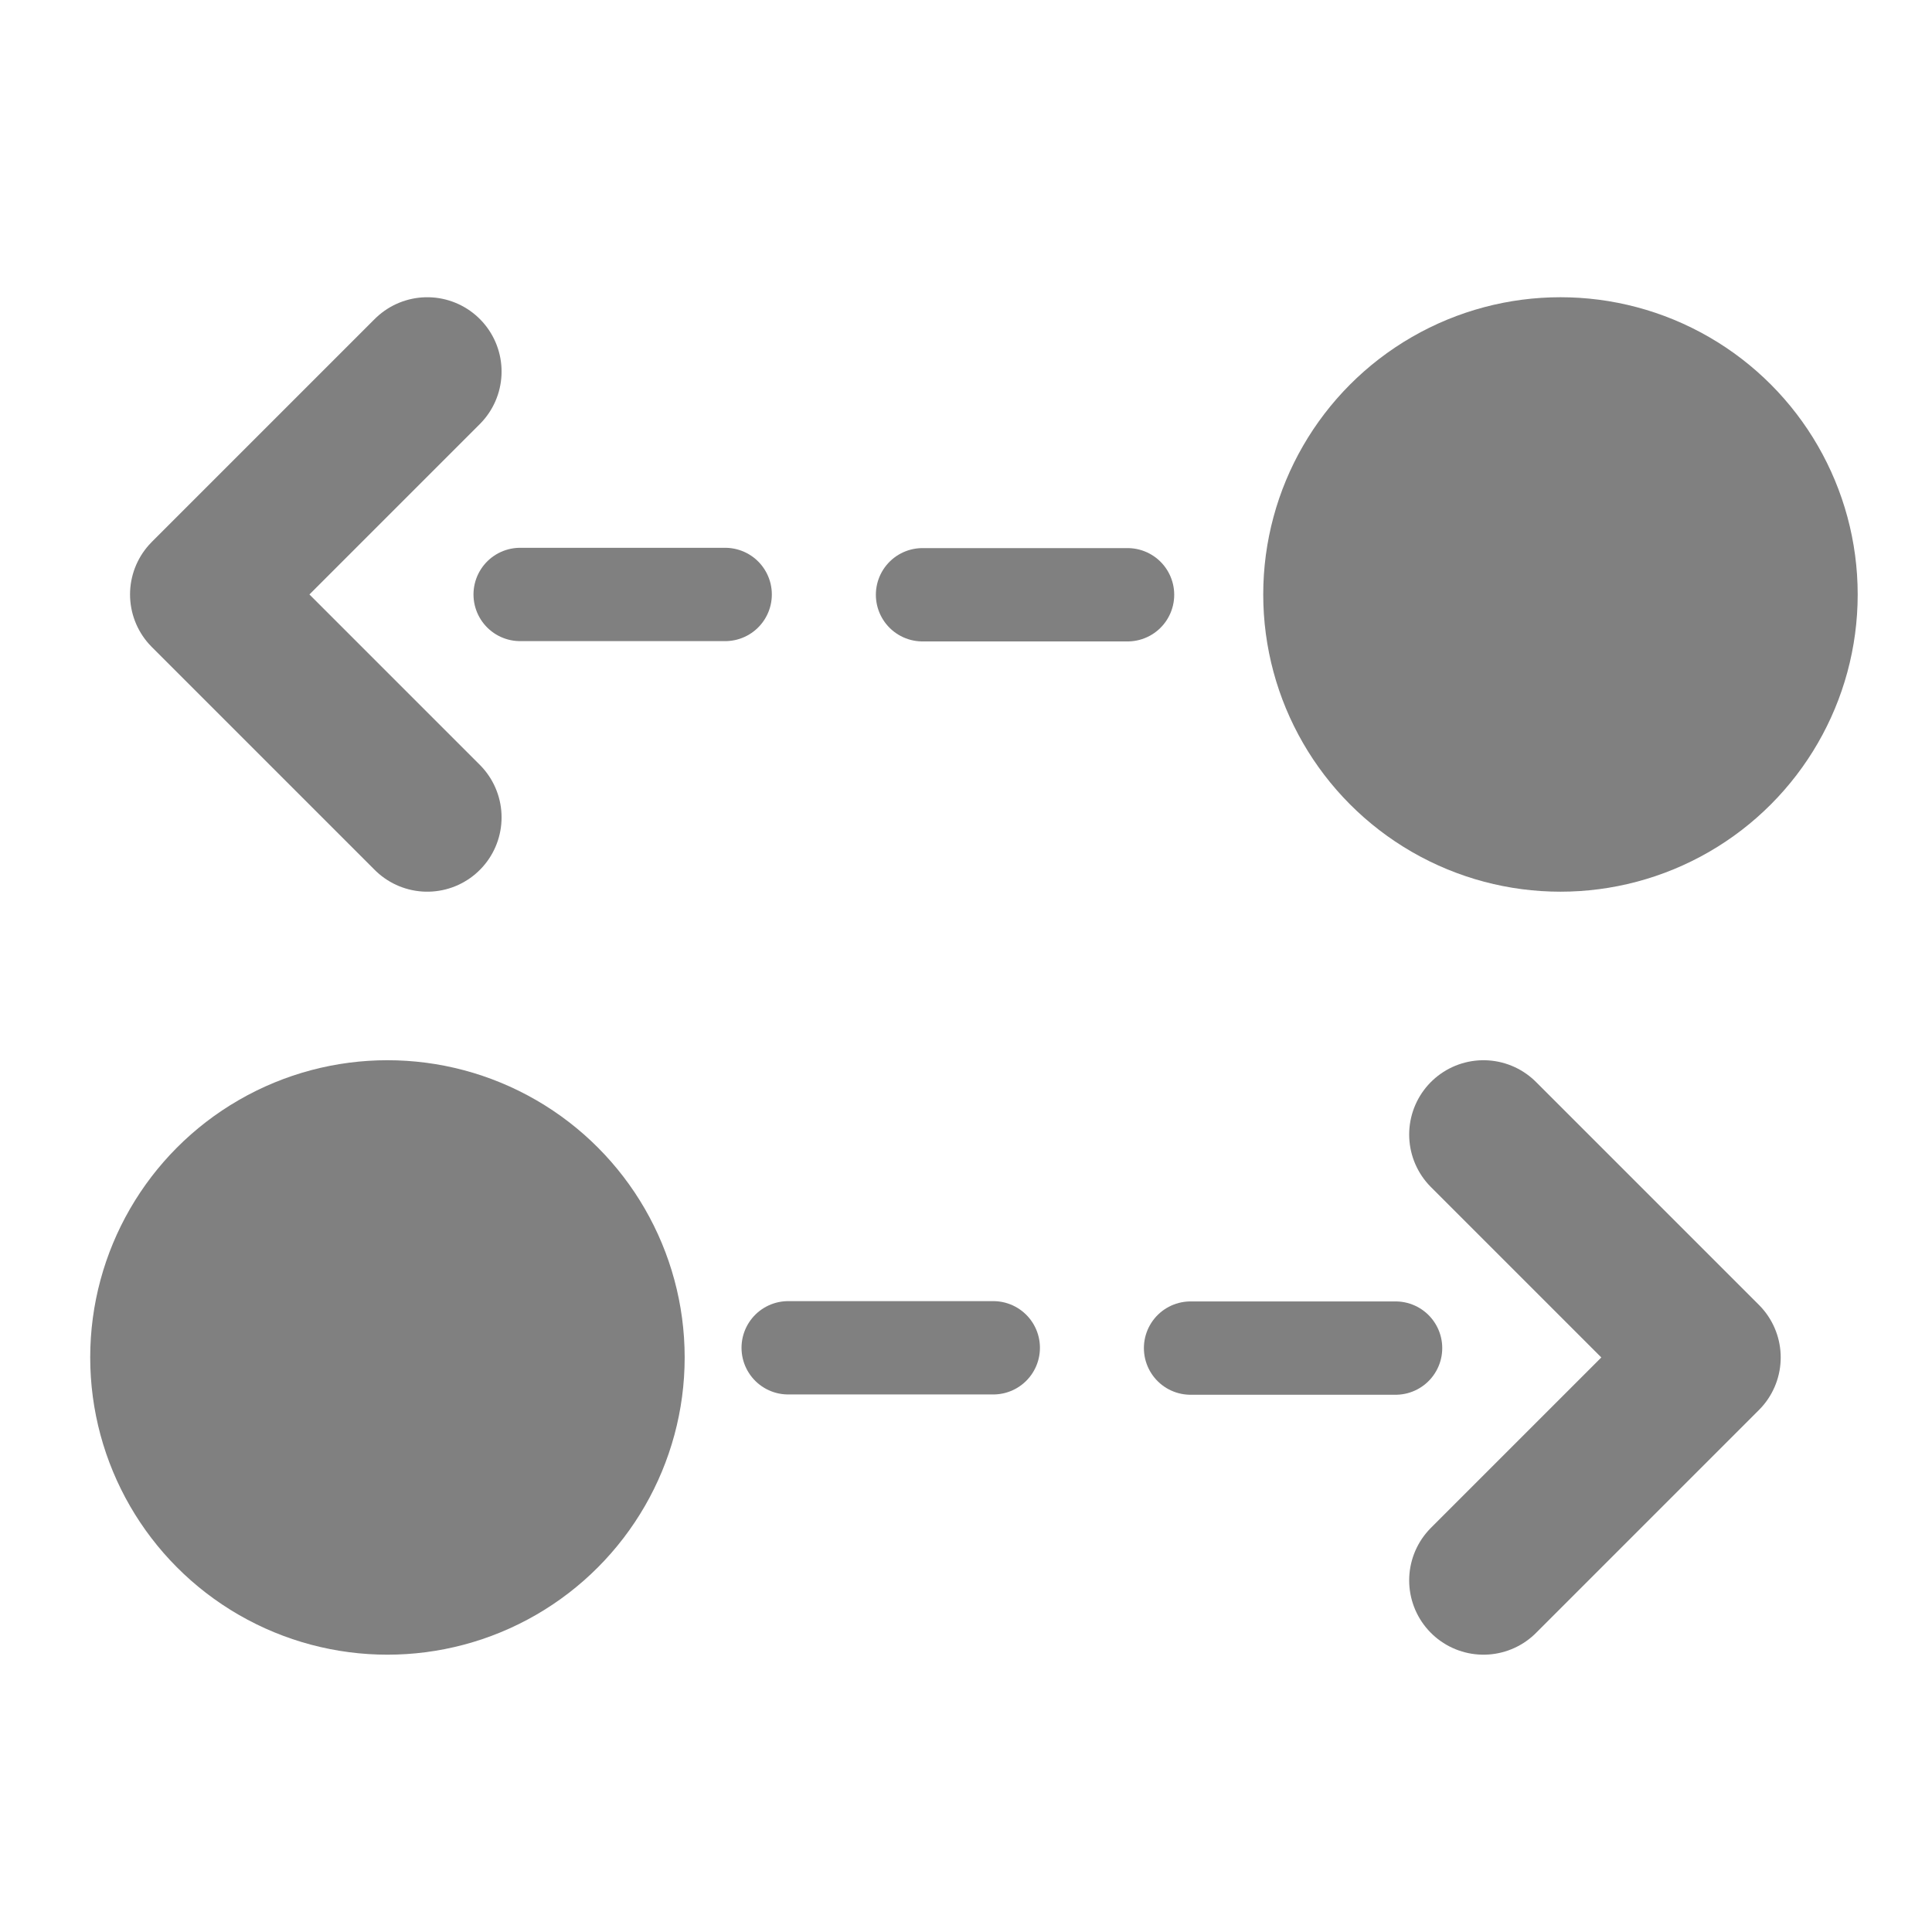 <?xml version="1.0" encoding="UTF-8" standalone="no"?>
<svg
   xmlns:dc="http://purl.org/dc/elements/1.1/"
   xmlns:cc="http://creativecommons.org/ns#"
   xmlns:rdf="http://www.w3.org/1999/02/22-rdf-syntax-ns#"
   xmlns:svg="http://www.w3.org/2000/svg"
   xmlns="http://www.w3.org/2000/svg"
   xmlns:sodipodi="http://sodipodi.sourceforge.net/DTD/sodipodi-0.dtd"
   xmlns:inkscape="http://www.inkscape.org/namespaces/inkscape"
   version="1.1"
   id="Layer_1"
   x="0px"
   y="0px"
   width="416px"
   height="416px"
   viewBox="0 0 26 26"
   enable-background="new 0 0 26 26"
   xml:space="preserve"
   sodipodi:docname="icons8_gesture_sensivity.svg"
   inkscape:version="1.0.1 (3bc2e813f5, 2020-09-07)"><defs
     id="defs849" /><sodipodi:namedview
     pagecolor="#ffffff"
     bordercolor="#666666"
     borderopacity="1"
     objecttolerance="10"
     gridtolerance="10"
     guidetolerance="10"
     inkscape:pageopacity="0"
     inkscape:pageshadow="2"
     inkscape:window-width="1920"
     inkscape:window-height="1017"
     id="namedview847"
     showgrid="false"
     inkscape:zoom="0.37989992"
     inkscape:cx="262.24971"
     inkscape:cy="185.15224"
     inkscape:window-x="-8"
     inkscape:window-y="-8"
     inkscape:window-maximized="1"
     inkscape:current-layer="Layer_1"
     inkscape:document-rotation="0" /><circle
     fill="#000000"
     cx="21"
     cy="8"
     r="4"
     id="circle836"
     style="fill:#808080" /><line
     fill="none"
     stroke="#000000"
     stroke-width="1.256"
     stroke-linecap="round"
     stroke-linejoin="round"
     stroke-miterlimit="10"
     x1="9.759"
     y1="8"
     x2="7"
     y2="8"
     id="line842"
     style="stroke:#808080;stroke-opacity:1" /><polyline
     fill="none"
     stroke="#000000"
     stroke-width="2"
     stroke-linecap="round"
     stroke-linejoin="round"
     stroke-miterlimit="10"
     points="  10,11 7,8 10,5 "
     id="polyline844"
     style="stroke:#808080;stroke-opacity:1"
     transform="translate(-4.25)" /><circle
     style="fill:#808080;stroke-width:1"
     cx="5.214"
     cy="18.268"
     r="4"
     id="circle872" /><polyline
     transform="translate(3.964,10.268)"
     style="fill:none;stroke:#808080;stroke-width:2;stroke-linecap:round;stroke-linejoin:round;stroke-miterlimit:10;stroke-opacity:1"
     stroke-miterlimit="10"
     points="  16,5 19,8 16,11 "
     id="polyline878" /><line
     fill="none"
     stroke="#000000"
     stroke-width="1.256"
     stroke-linecap="round"
     stroke-linejoin="round"
     stroke-miterlimit="10"
     x1="15.174"
     y1="8.004"
     x2="12.415"
     y2="8.004"
     id="line842-3"
     style="stroke:#808080;stroke-opacity:1" /><line
     fill="none"
     stroke="#000000"
     stroke-width="1.256"
     stroke-linecap="round"
     stroke-linejoin="round"
     stroke-miterlimit="10"
     x1="13.367"
     y1="18.138"
     x2="10.607"
     y2="18.138"
     id="line842-32"
     style="stroke:#808080;stroke-opacity:1" /><line
     fill="none"
     stroke="#000000"
     stroke-width="1.256"
     stroke-linecap="round"
     stroke-linejoin="round"
     stroke-miterlimit="10"
     x1="18.781"
     y1="18.142"
     x2="16.022"
     y2="18.142"
     id="line842-3-0"
     style="stroke:#808080;stroke-opacity:1" /></svg>
